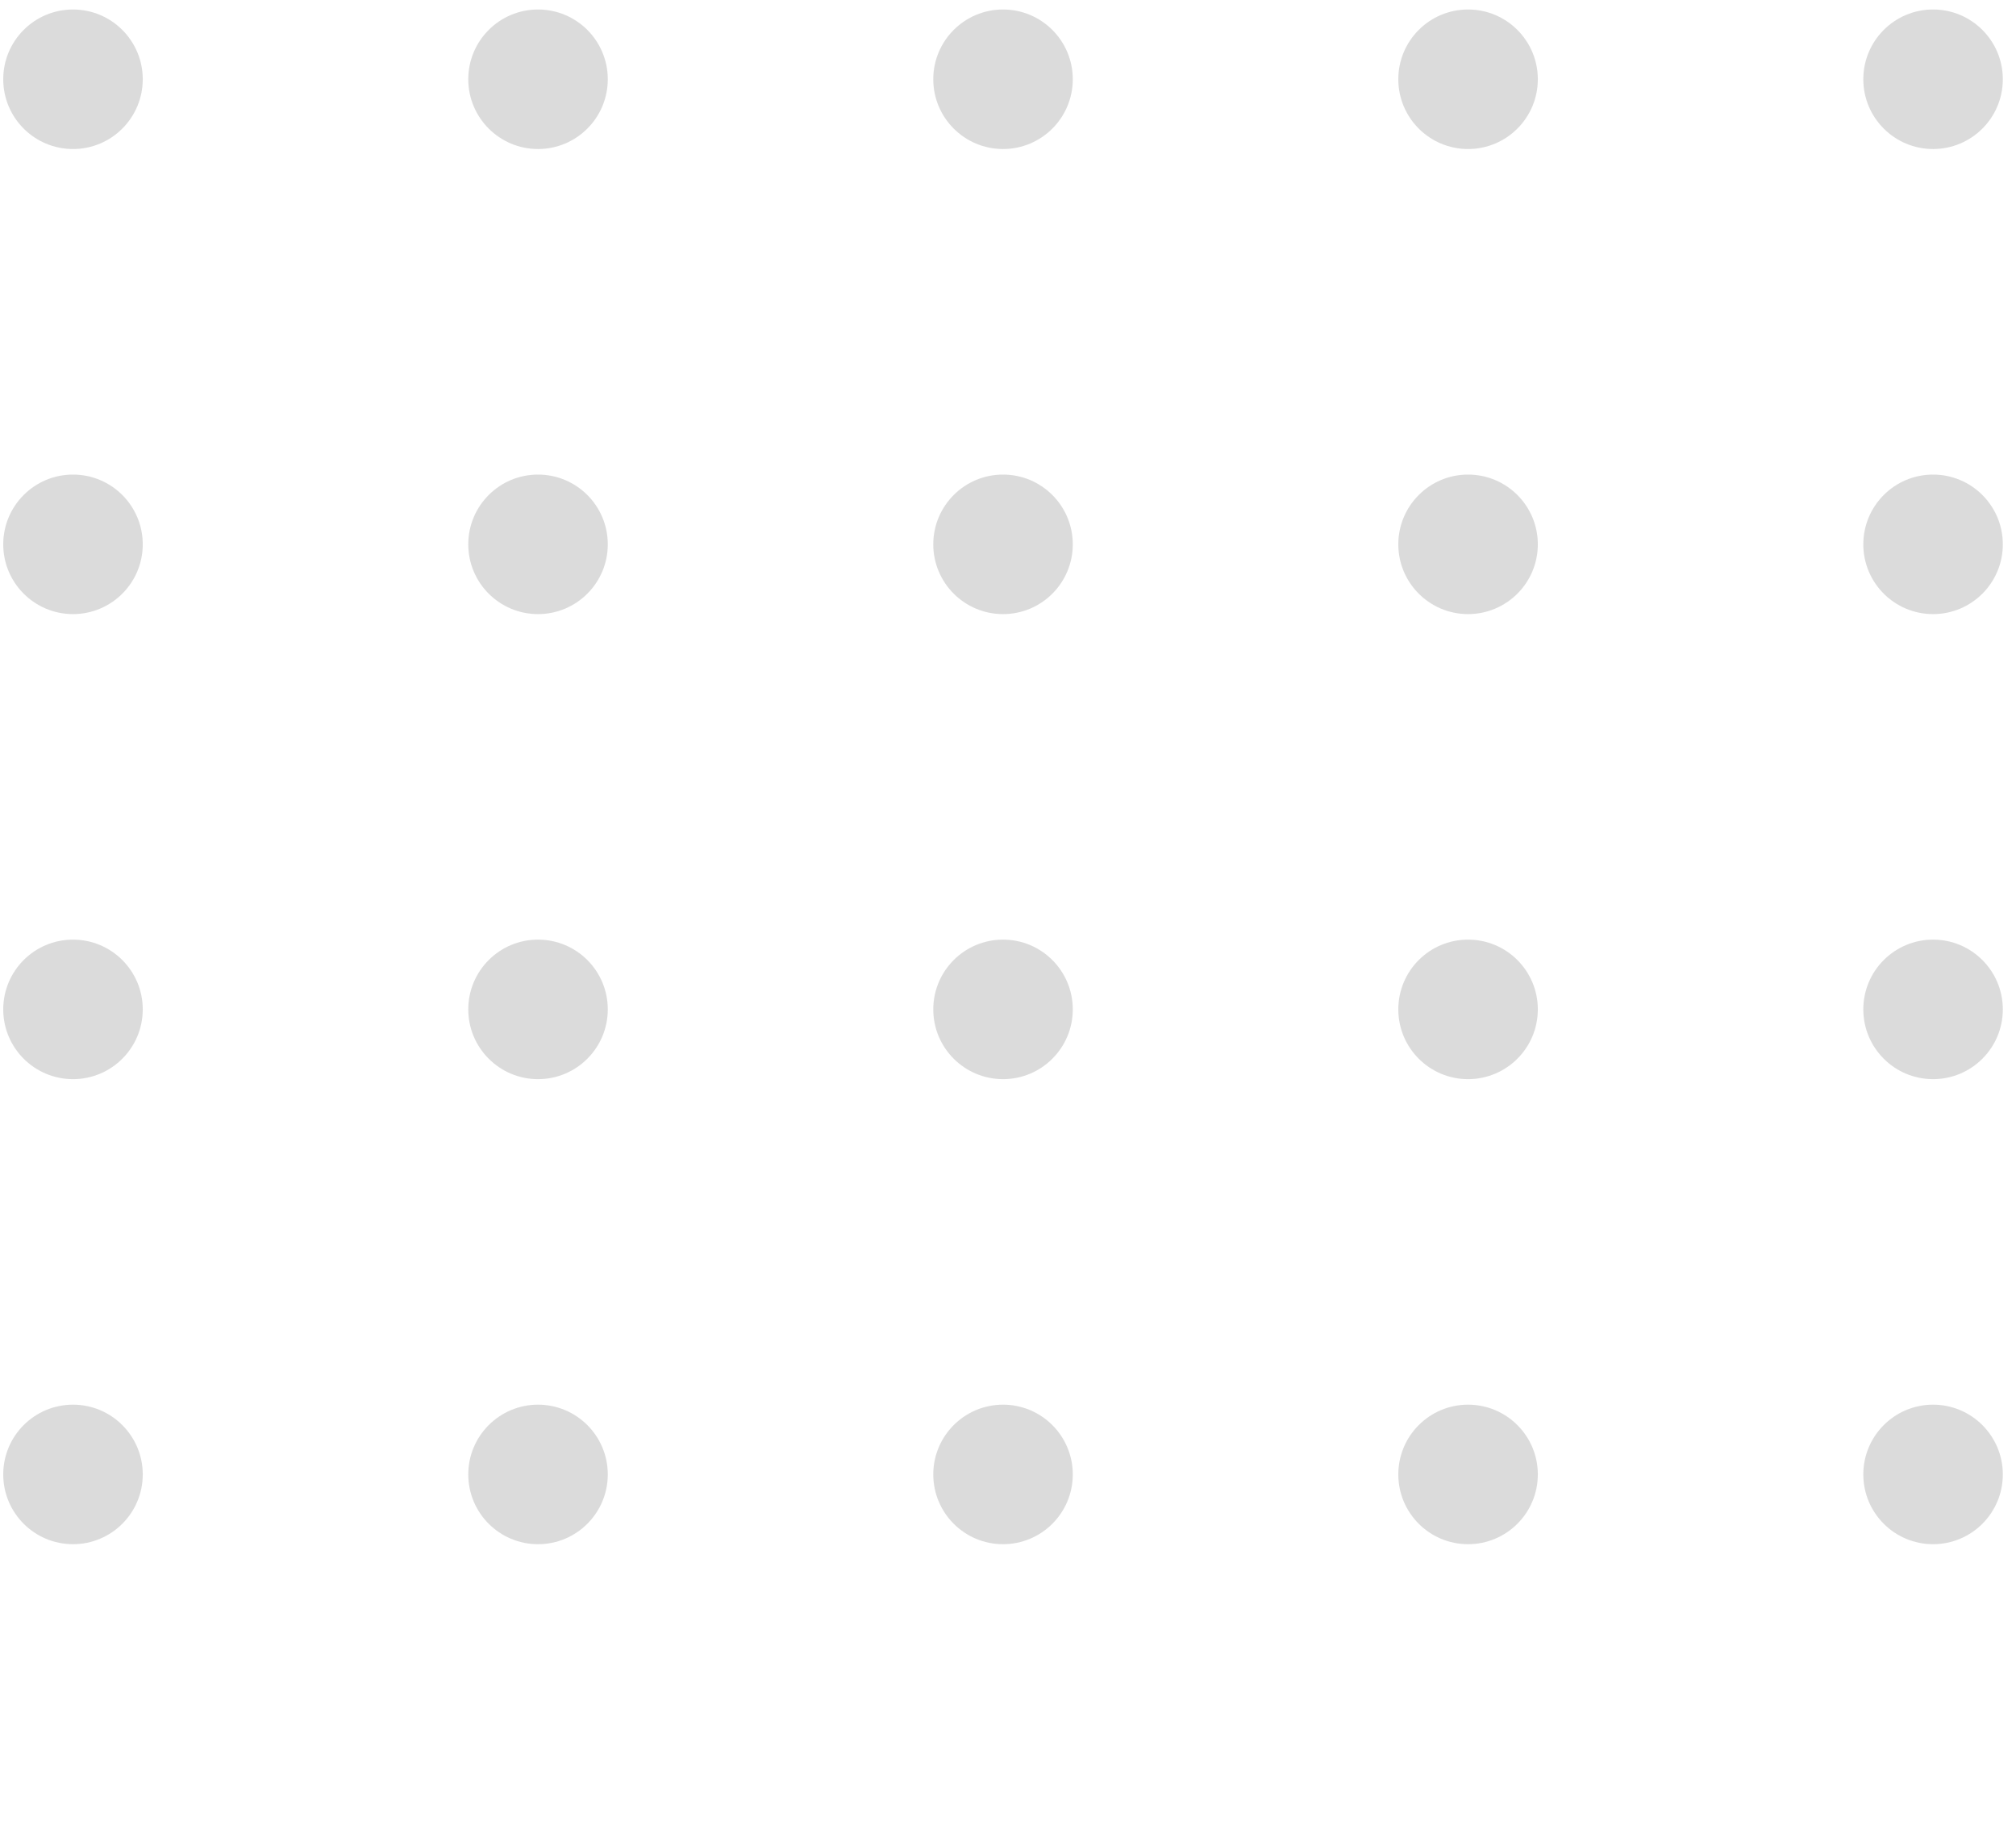 <svg width="58" height="53" viewBox="0 0 58 53" fill="none" xmlns="http://www.w3.org/2000/svg">
<g opacity="0.35">
<circle cx="2.1" cy="2.28" r="2.007" fill="#999999"/>
<circle cx="15.479" cy="2.28" r="2.007" fill="#999999"/>
<circle cx="28.857" cy="2.28" r="2.007" fill="#999999"/>
<circle cx="42.236" cy="2.28" r="2.007" fill="#999999"/>
<circle cx="55.614" cy="2.28" r="2.007" fill="#999999"/>
<circle cx="2.1" cy="15.659" r="2.007" fill="#999999"/>
<circle cx="15.479" cy="15.659" r="2.007" fill="#999999"/>
<circle cx="28.857" cy="15.659" r="2.007" fill="#999999"/>
<circle cx="42.236" cy="15.659" r="2.007" fill="#999999"/>
<circle cx="55.614" cy="15.659" r="2.007" fill="#999999"/>
<circle cx="2.1" cy="29.037" r="2.007" fill="#999999"/>
<circle cx="15.479" cy="29.037" r="2.007" fill="#999999"/>
<circle cx="28.857" cy="29.037" r="2.007" fill="#999999"/>
<circle cx="42.236" cy="29.037" r="2.007" fill="#999999"/>
<circle cx="55.614" cy="29.037" r="2.007" fill="#999999"/>
<circle cx="2.1" cy="42.415" r="2.007" fill="#999999"/>
<circle cx="15.479" cy="42.415" r="2.007" fill="#999999"/>
<circle cx="28.857" cy="42.415" r="2.007" fill="#999999"/>
<circle cx="42.236" cy="42.415" r="2.007" fill="#999999"/>
<circle cx="55.614" cy="42.415" r="2.007" fill="#999999"/>
</g>
</svg>
